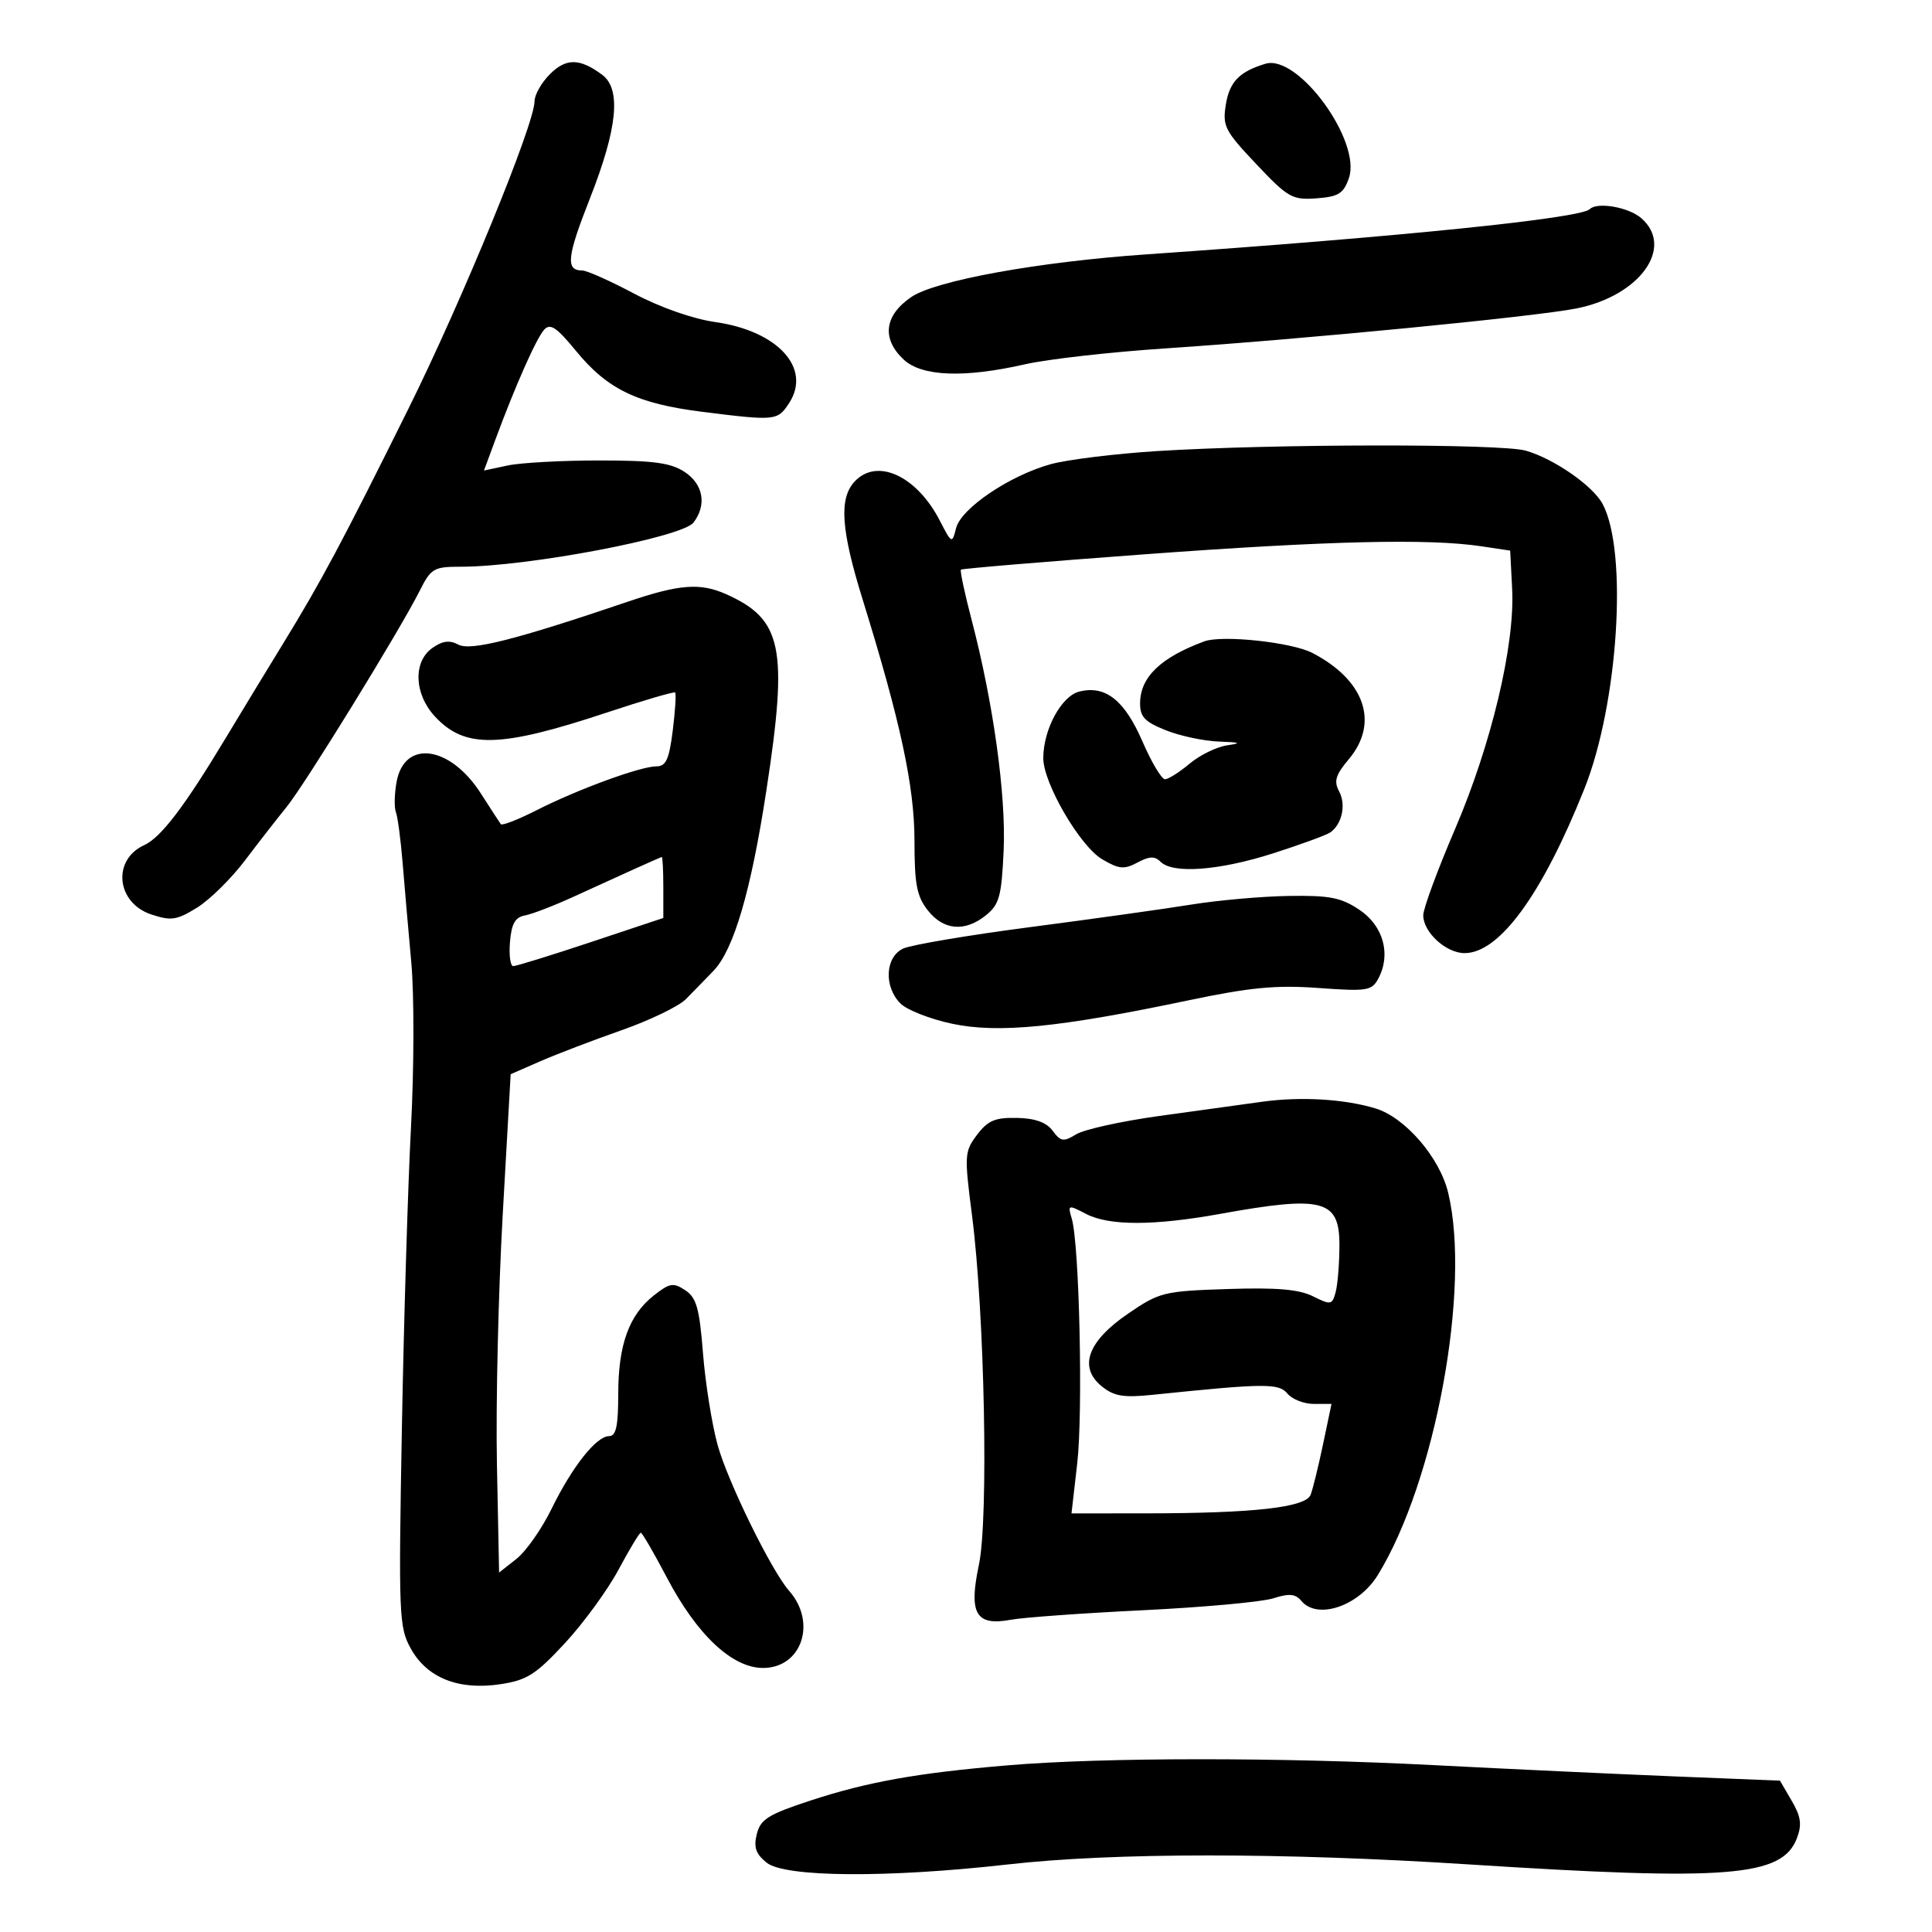 <svg xmlns="http://www.w3.org/2000/svg" width="300" height="300" viewBox="0 0 300 300" version="1.1">
	<path d="M 85.390 11.519 C 84.075 12.834, 83 14.733, 83 15.740 C 83 19.270, 71.761 46.662, 63.404 63.500 C 53.156 84.149, 49.863 90.318, 43.909 100.019 C 41.384 104.134, 37.424 110.650, 35.110 114.500 C 28.679 125.200, 25 130.043, 22.403 131.226 C 17.375 133.517, 18.058 140.204, 23.504 142.001 C 26.577 143.016, 27.449 142.886, 30.585 140.948 C 32.552 139.732, 35.903 136.434, 38.031 133.619 C 40.160 130.803, 43.077 127.056, 44.513 125.291 C 47.350 121.806, 62.114 97.826, 65.164 91.750 C 66.924 88.245, 67.343 88, 71.582 88 C 81.917 88, 105.942 83.435, 107.689 81.139 C 109.780 78.392, 109.212 75.185, 106.296 73.273 C 104.140 71.859, 101.460 71.500, 93.046 71.500 C 87.246 71.500, 80.846 71.852, 78.825 72.281 L 75.150 73.063 76.918 68.281 C 80.026 59.877, 83.281 52.539, 84.495 51.198 C 85.440 50.156, 86.420 50.807, 89.424 54.472 C 94.335 60.466, 98.922 62.677, 109.090 63.952 C 120.411 65.372, 120.731 65.339, 122.523 62.606 C 126.074 57.185, 120.789 51.384, 111.043 50.006 C 107.601 49.520, 102.484 47.724, 98.469 45.593 C 94.745 43.617, 91.118 42, 90.408 42 C 87.799 42, 88.024 39.898, 91.607 30.800 C 95.891 19.922, 96.493 13.822, 93.500 11.607 C 90.008 9.022, 87.909 9, 85.390 11.519 M 196.500 9.899 C 192.460 11.113, 190.923 12.697, 190.348 16.240 C 189.807 19.578, 190.181 20.311, 195.071 25.481 C 200.012 30.706, 200.662 31.076, 204.422 30.798 C 207.835 30.546, 208.616 30.061, 209.451 27.675 C 211.457 21.940, 201.573 8.375, 196.500 9.899 M 246.857 32.476 C 245.425 33.908, 217.377 36.769, 178 39.499 C 161.238 40.661, 145.273 43.556, 141.514 46.116 C 137.313 48.977, 136.867 52.587, 140.314 55.826 C 143.124 58.465, 149.707 58.722, 159.188 56.562 C 162.660 55.771, 172.475 54.662, 181 54.096 C 202.294 52.684, 238.370 49.176, 244.810 47.892 C 254.654 45.929, 260.054 38.383, 254.847 33.867 C 252.884 32.165, 248.016 31.317, 246.857 32.476 M 179.662 70.044 C 173.151 70.454, 165.726 71.369, 163.162 72.077 C 156.779 73.839, 149.257 78.918, 148.463 82 C 147.829 84.464, 147.792 84.447, 145.932 80.840 C 142.317 73.830, 136.104 71.017, 132.655 74.829 C 130.265 77.470, 130.605 82.305, 133.935 93.040 C 139.838 112.071, 142 122.131, 142 130.570 C 142 137.311, 142.360 139.188, 144.073 141.365 C 146.526 144.484, 149.849 144.753, 153.127 142.098 C 155.173 140.441, 155.524 139.149, 155.845 132.077 C 156.235 123.484, 154.240 109.110, 150.871 96.248 C 149.792 92.128, 149.045 88.622, 149.211 88.456 C 149.377 88.290, 162.183 87.220, 177.670 86.077 C 206.204 83.972, 221.836 83.598, 230 84.824 L 234.500 85.500 234.805 91.434 C 235.255 100.164, 231.589 115.572, 225.919 128.786 C 223.214 135.091, 221 141.094, 221 142.125 C 221 144.760, 224.542 148, 227.423 148 C 232.834 148, 239.470 138.896, 246.020 122.488 C 251.281 109.310, 252.800 85.721, 248.867 78.280 C 247.369 75.445, 241.315 71.238, 236.920 69.977 C 233.071 68.873, 197.597 68.915, 179.662 70.044 M 97.500 93.427 C 80.103 99.331, 73.078 101.112, 71.185 100.099 C 69.820 99.368, 68.723 99.506, 67.155 100.604 C 64.115 102.733, 64.292 107.757, 67.530 111.249 C 72.198 116.283, 77.613 116.159, 94.252 110.636 C 99.888 108.765, 104.650 107.368, 104.832 107.533 C 105.015 107.697, 104.851 110.345, 104.467 113.416 C 103.904 117.928, 103.415 119, 101.922 119 C 99.448 119, 89.721 122.563, 83.309 125.817 C 80.454 127.266, 77.961 128.238, 77.768 127.976 C 77.575 127.714, 76.180 125.570, 74.668 123.210 C 69.910 115.785, 62.826 114.781, 61.593 121.356 C 61.245 123.213, 61.192 125.354, 61.476 126.116 C 61.760 126.877, 62.230 130.425, 62.520 134 C 62.811 137.575, 63.418 144.550, 63.870 149.500 C 64.322 154.450, 64.300 165.925, 63.820 175 C 63.341 184.075, 62.702 205.225, 62.400 222 C 61.880 250.897, 61.953 252.684, 63.793 256 C 66.319 260.553, 71.210 262.496, 77.696 261.523 C 81.823 260.904, 83.190 260.035, 87.717 255.153 C 90.599 252.044, 94.344 246.912, 96.038 243.750 C 97.731 240.588, 99.291 238, 99.504 238 C 99.717 238, 101.544 241.146, 103.565 244.992 C 108.226 253.861, 113.697 259, 118.480 259 C 124.501 259, 126.880 251.932, 122.517 247 C 119.787 243.913, 112.973 230.006, 111.424 224.358 C 110.540 221.136, 109.521 214.728, 109.159 210.117 C 108.611 203.147, 108.147 201.501, 106.407 200.350 C 104.557 199.125, 103.993 199.218, 101.536 201.150 C 97.675 204.188, 96 208.821, 96 216.468 C 96 221.425, 95.660 223, 94.589 223 C 92.599 223, 88.855 227.733, 85.629 234.326 C 84.115 237.420, 81.667 240.904, 80.188 242.068 L 77.500 244.184 77.163 227.342 C 76.977 218.079, 77.381 200.668, 78.060 188.651 L 79.295 166.802 83.898 164.793 C 86.429 163.688, 92.095 161.523, 96.489 159.982 C 100.883 158.441, 105.383 156.270, 106.489 155.157 C 107.595 154.045, 109.537 152.054, 110.804 150.732 C 113.941 147.459, 116.610 138.353, 118.998 122.773 C 122.405 100.543, 121.499 96.151, 112.703 92.243 C 108.715 90.471, 105.463 90.724, 97.500 93.427 M 187 99.591 C 180.244 102.092, 177.084 105.120, 177.033 109.141 C 177.006 111.304, 177.728 112.074, 181.020 113.391 C 183.231 114.276, 186.944 115.067, 189.270 115.150 C 192.623 115.269, 192.886 115.390, 190.542 115.736 C 188.914 115.977, 186.292 117.259, 184.715 118.587 C 183.137 119.914, 181.418 121, 180.895 121 C 180.371 121, 178.797 118.358, 177.397 115.129 C 174.613 108.710, 171.646 106.370, 167.583 107.390 C 164.807 108.087, 162 113.286, 162 117.732 C 162 121.609, 167.695 131.388, 171.135 133.421 C 173.753 134.967, 174.552 135.042, 176.620 133.936 C 178.480 132.941, 179.314 132.914, 180.220 133.820 C 182.126 135.726, 189.323 135.184, 197.698 132.504 C 201.989 131.131, 205.983 129.668, 206.573 129.254 C 208.395 127.974, 209.044 124.951, 207.940 122.889 C 207.092 121.304, 207.384 120.332, 209.444 117.884 C 214.206 112.225, 211.925 105.598, 203.763 101.378 C 200.555 99.719, 189.763 98.568, 187 99.591 M 98.500 134.946 C 96.300 135.939, 92.025 137.885, 89 139.271 C 85.975 140.657, 82.600 141.954, 81.500 142.154 C 79.994 142.427, 79.423 143.440, 79.190 146.258 C 79.019 148.316, 79.244 150.008, 79.690 150.018 C 80.135 150.027, 85.563 148.349, 91.750 146.289 L 103 142.543 103 137.771 C 103 135.147, 102.888 133.032, 102.750 133.071 C 102.612 133.109, 100.700 133.954, 98.500 134.946 M 185 140.459 C 180.875 141.127, 169.625 142.702, 160 143.958 C 150.375 145.214, 141.488 146.714, 140.250 147.290 C 137.441 148.598, 137.212 153.212, 139.827 155.827 C 140.831 156.831, 144.438 158.244, 147.842 158.966 C 155.007 160.487, 164.434 159.555, 184.500 155.341 C 194.131 153.318, 198.122 152.938, 204.713 153.413 C 212.292 153.960, 213.011 153.848, 214.023 151.957 C 216.031 148.206, 214.819 143.778, 211.102 141.282 C 208.250 139.367, 206.483 139.020, 200.102 139.122 C 195.921 139.189, 189.125 139.791, 185 140.459 M 196 171.076 C 192.975 171.494, 185.741 172.494, 179.924 173.300 C 174.108 174.106, 168.343 175.381, 167.113 176.133 C 165.140 177.340, 164.712 177.276, 163.460 175.588 C 162.487 174.275, 160.745 173.648, 157.904 173.588 C 154.519 173.516, 153.393 173.993, 151.718 176.210 C 149.760 178.800, 149.725 179.351, 150.932 188.710 C 152.892 203.913, 153.523 235.824, 152.005 242.978 C 150.394 250.569, 151.521 252.518, 156.944 251.517 C 158.900 251.155, 168.150 250.489, 177.500 250.035 C 186.850 249.581, 195.939 248.751, 197.698 248.190 C 200.186 247.396, 201.156 247.484, 202.070 248.585 C 204.551 251.574, 210.972 249.407, 213.943 244.578 C 222.891 230.033, 228.427 199.944, 224.868 185.193 C 223.547 179.717, 218.175 173.499, 213.562 172.107 C 208.734 170.649, 201.975 170.252, 196 171.076 M 166.428 189.249 C 167.607 193.261, 168.184 219.281, 167.270 227.250 L 166.381 235 177.940 234.993 C 194.692 234.983, 202.757 234.073, 203.513 232.110 C 203.854 231.225, 204.723 227.688, 205.444 224.250 L 206.756 218 204 218 C 202.485 218, 200.648 217.280, 199.918 216.401 C 198.560 214.765, 196.423 214.784, 178.960 216.588 C 174.450 217.054, 172.987 216.810, 171.088 215.273 C 167.424 212.306, 168.878 208.278, 175.161 203.987 C 180.056 200.644, 180.692 200.486, 190.599 200.160 C 198.249 199.908, 201.698 200.202, 203.881 201.291 C 206.658 202.676, 206.862 202.638, 207.401 200.631 C 207.715 199.459, 207.979 196.186, 207.986 193.357 C 208.005 186.280, 205.442 185.604, 189.500 188.485 C 179.146 190.356, 172.210 190.358, 168.633 188.492 C 165.846 187.039, 165.784 187.060, 166.428 189.249 M 156.500 274.117 C 142.461 275.299, 134.689 276.687, 125.846 279.589 C 119.306 281.735, 118.094 282.491, 117.519 284.779 C 117.002 286.840, 117.352 287.866, 119.034 289.229 C 121.852 291.510, 137.759 291.629, 156.500 289.510 C 172.935 287.650, 199.140 287.647, 228 289.500 C 268.390 292.093, 276.747 291.426, 279.028 285.427 C 279.825 283.329, 279.652 282.088, 278.218 279.629 L 276.394 276.500 259.947 275.835 C 250.901 275.469, 234.071 274.681, 222.546 274.085 C 198.827 272.857, 171.304 272.870, 156.500 274.117" stroke="none" fill="black" fill-rule="evenodd"/>
</svg>